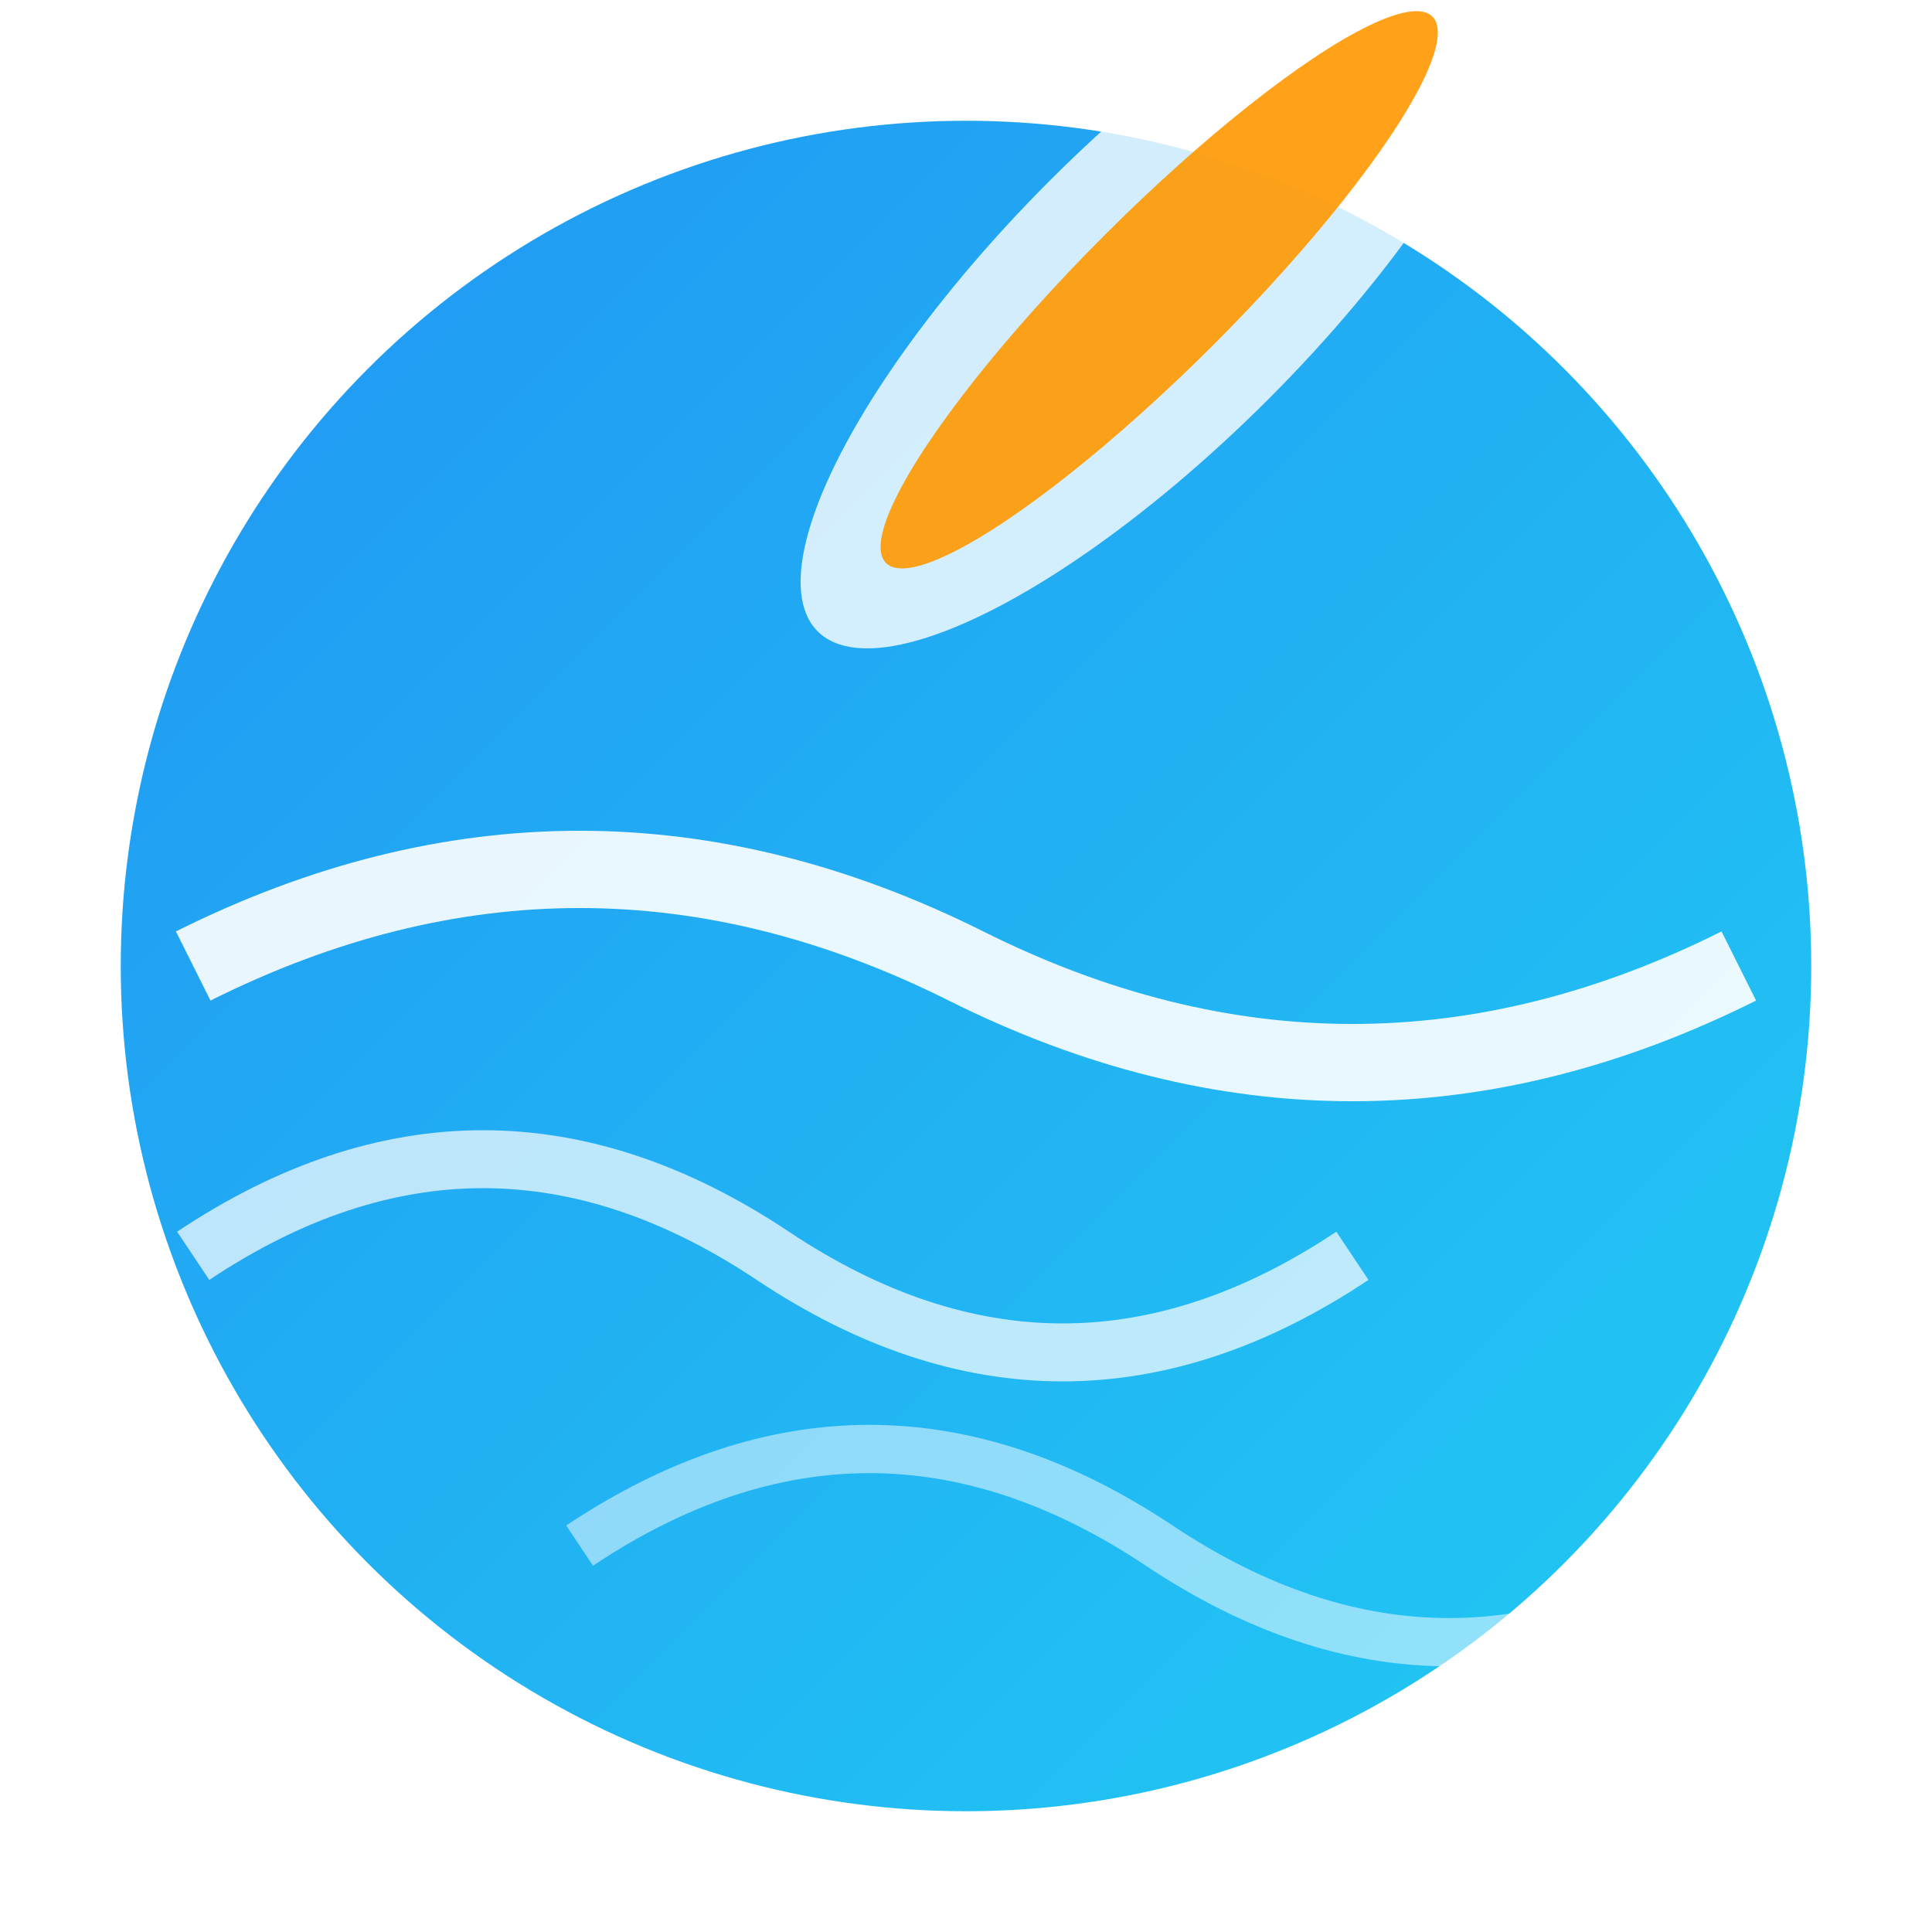 
<svg width="32" height="32" viewBox="0 0 32 32" xmlns="http://www.w3.org/2000/svg">
  <defs>
    <linearGradient id="bg" x1="0%" y1="0%" x2="100%" y2="100%">
      <stop offset="0%" style="stop-color:#2196F3;stop-opacity:1" />
      <stop offset="100%" style="stop-color:#21CBF3;stop-opacity:1" />
    </linearGradient>
    <filter id="shadow" x="-50%" y="-50%" width="200%" height="200%">
      <feDropShadow dx="2" dy="2" stdDeviation="4" flood-opacity="0.3"/>
    </filter>
  </defs>
  
  <!-- Background circle -->
  <circle cx="16" cy="16" r="14" fill="url(#bg)" filter="url(#shadow)"/>
  
  <!-- Wave patterns -->
  <g transform="translate(3.2, 9.6)">
    <!-- Main wave -->
    <path d="M0 6.4 Q6.4 3.2 12.8 6.4 T25.6 6.4" 
          stroke="white" stroke-width="1.28" fill="none" opacity="0.9"/>
    
    <!-- Second wave -->
    <path d="M0 11.2 Q4.8 8 9.6 11.2 T19.2 11.2" 
          stroke="white" stroke-width="0.96" fill="none" opacity="0.7"/>
    
    <!-- Third wave -->
    <path d="M6.4 16 Q11.2 12.8 16 16 T25.6 16" 
          stroke="white" stroke-width="0.8" fill="none" opacity="0.5"/>
  </g>
  
  <!-- Surfboard icon -->
  <g transform="translate(19.2, 4.8) rotate(45)">
    <ellipse cx="0" cy="0" rx="2.56" ry="8" fill="white" opacity="0.8"/>
    <ellipse cx="0" cy="0" rx="1.28" ry="6.4" fill="#FF9800" opacity="0.9"/>
  </g>
</svg>